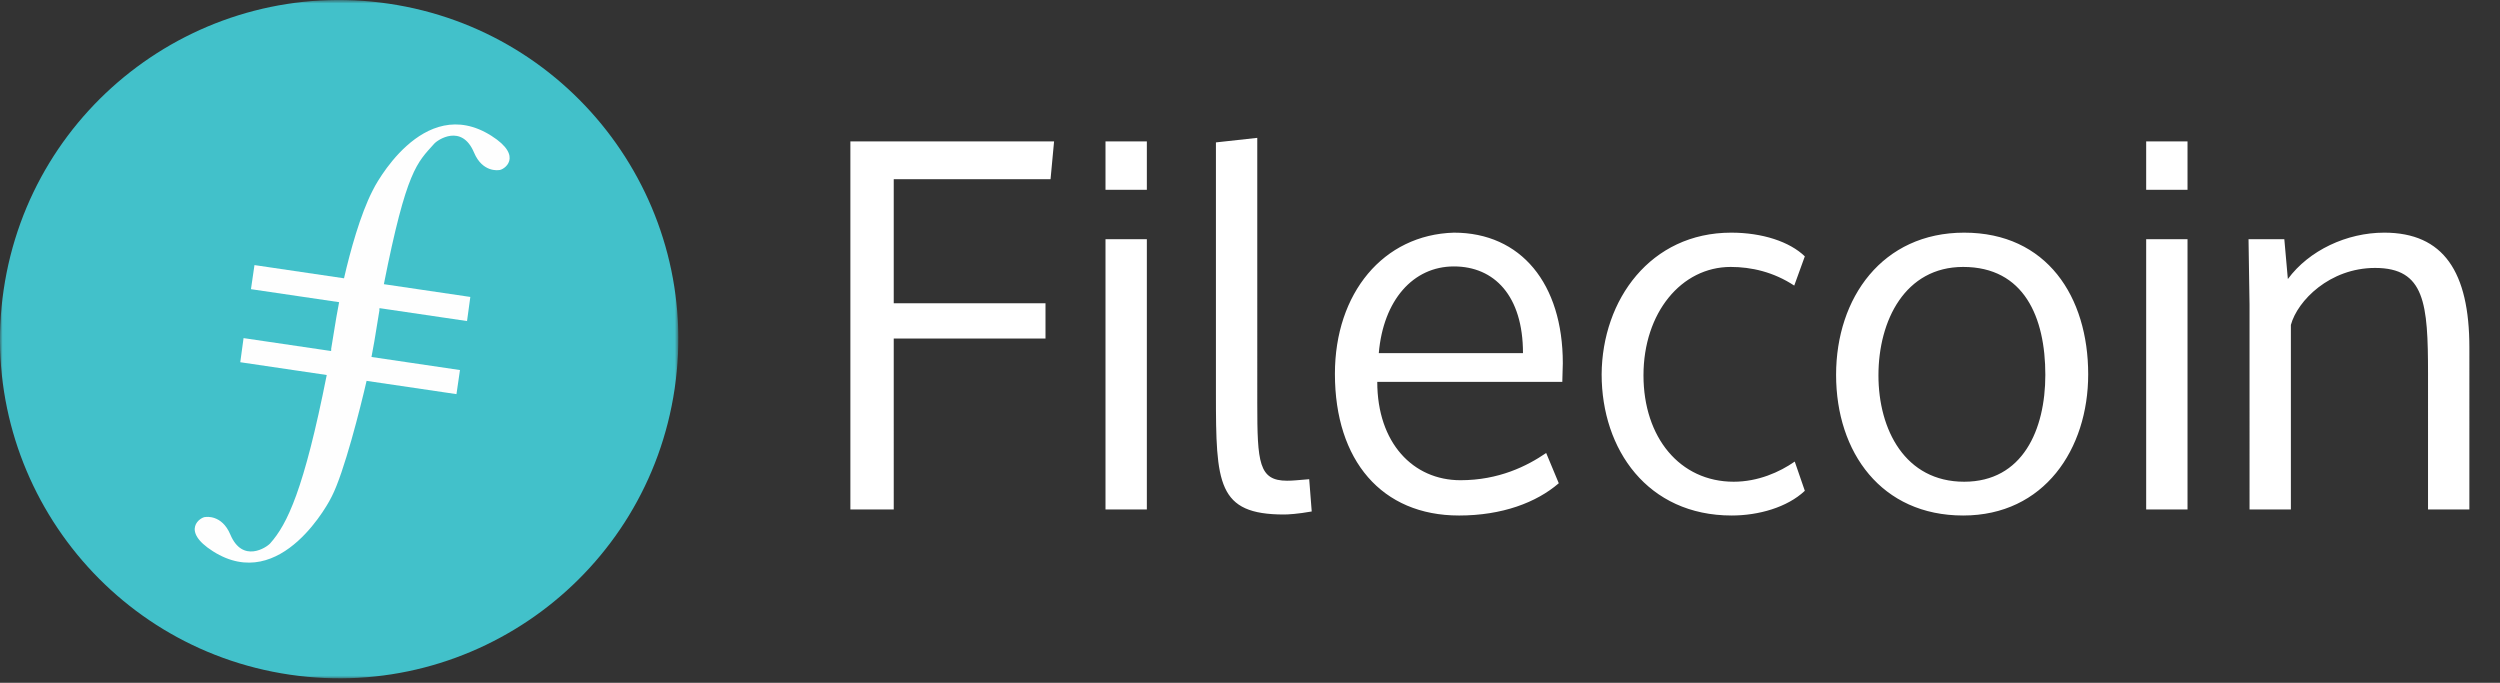 <svg width="476" height="130" viewBox="0 0 476 130" xmlns="http://www.w3.org/2000/svg" xmlns:xlink="http://www.w3.org/1999/xlink"><rect x="0" y="0" width="476" height="130" fill="#333333" stroke="none"/><title>filecoin-logo</title><defs><path id="a" d="M0 130V.844h129.156V130z"/></defs><g fill="none" fill-rule="evenodd"><g transform="translate(0 -.844)"><mask id="b" fill="#fff"><use xlink:href="#a"/></mask><path d="M128.457 74.844c-5.204 35.28-38.022 59.66-73.301 54.456C19.876 124.096-4.504 91.278.7 56 5.904 20.72 38.72-3.66 74 1.542c35.28 5.204 59.66 38.022 54.457 73.301" fill="#42C1CA" fill-rule="nonzero" mask="url(#b)"/></g><path d="M93.542 25.844c-13.055-8.257-22.391 9.921-22.61 10.473-2.328 4.54-4.244 11.49-5.432 16.672l-17.049-2.516-.668 4.586 16.784 2.476c-.465 2.398-.702 3.94-.702 3.94l-.827 5.053.047.007-.051.3-16.66-2.457-.626 4.591L62.21 71.4c-4.327 21.84-7.528 28.425-10.752 32.04-.656.774-5.278 3.867-7.604-1.666-1.625-3.866-4.708-3.334-4.708-3.334-.87-.083-4.915 2.53 1.423 6.54 13.054 8.256 22.391-9.922 22.61-10.473 2.327-4.539 5.43-16.807 6.619-21.989l17.113 2.524.668-4.585L70.73 67.97c.465-2.397.703-3.939.703-3.939l.826-5.054-.047-.007.052-.3 16.659 2.458.626-4.592-16.461-2.428c4.327-21.84 6.341-23.11 9.564-26.725.656-.773 5.279-3.867 7.604 1.667 1.625 3.865 4.709 3.333 4.709 3.333.87.083 4.914-2.53-1.423-6.539" fill="#FEFEFE" fill-rule="nonzero"/><path d="M199.064 57.736h-28.896V34.12h29.856l.672-7.2h-38.784V97h8.256V64.456h28.896v-6.72zM218.36 26.92h-7.872v9.216h7.872V26.92zm0 18.624h-7.872V97h7.872V45.544zm21.024-19.296l-7.872.864v47.904c0 17.088.288 22.944 12.96 22.944.768 0 2.592-.096 5.28-.576l-.48-6.144c-2.4.192-3.072.288-4.224.288-5.376 0-5.664-3.456-5.664-14.688V26.248zm38.4 71.904c-14.688 0-23.616-10.464-23.616-26.976 0-15.36 9.216-26.496 22.656-26.88 12.768 0 20.736 9.696 20.736 24.864 0 .768-.096 2.688-.096 3.552h-35.232c0 11.616 6.816 18.72 15.84 18.72 7.296 0 12.672-2.688 16.32-5.184l2.4 5.76c-4.224 3.648-10.752 6.144-19.008 6.144zM262.52 67.24h27.456c0-10.944-5.472-16.512-13.152-16.512-7.776 0-13.44 6.432-14.304 16.512zm81.12 26.208c-3.36 3.168-8.832 4.704-13.92 4.704-16.032 0-24.768-12.576-24.768-26.88.096-14.208 9.312-26.976 24.672-26.976 5.952 0 11.136 1.728 14.016 4.512l-2.016 5.568c-3.936-2.592-8.16-3.552-12.096-3.552-9.408 0-16.608 8.736-16.608 20.64 0 11.808 6.912 20.256 17.184 20.256 4.608 0 8.736-1.824 11.616-3.84l1.92 5.568zm45.792-22.08c0-10.944-4.032-20.544-15.648-20.544-11.04 0-16.128 10.176-16.128 20.64 0 10.368 5.088 20.256 16.32 20.256 11.136 0 15.456-9.888 15.456-20.352zm8.16-.096c0 14.208-8.352 26.88-23.808 26.88-15.552 0-24.192-12-24.192-26.784 0-14.688 8.832-27.072 24.384-27.072 15.744 0 23.616 12.192 23.616 26.976zm18.912-44.352h-7.872v9.216h7.872V26.92zm0 18.624h-7.872V97h7.872V45.544zm37.44-1.248c-7.104 0-14.304 3.36-18.336 8.832l-.672-7.584h-6.816l.192 12.48V97h7.872V61.864c1.248-4.608 7.392-10.848 16.032-10.848 9.504 0 10.08 6.816 10.08 20.16V97h7.872V66.184c0-14.4-4.896-21.888-16.224-21.888z" fill="#FFF"/></g></svg>